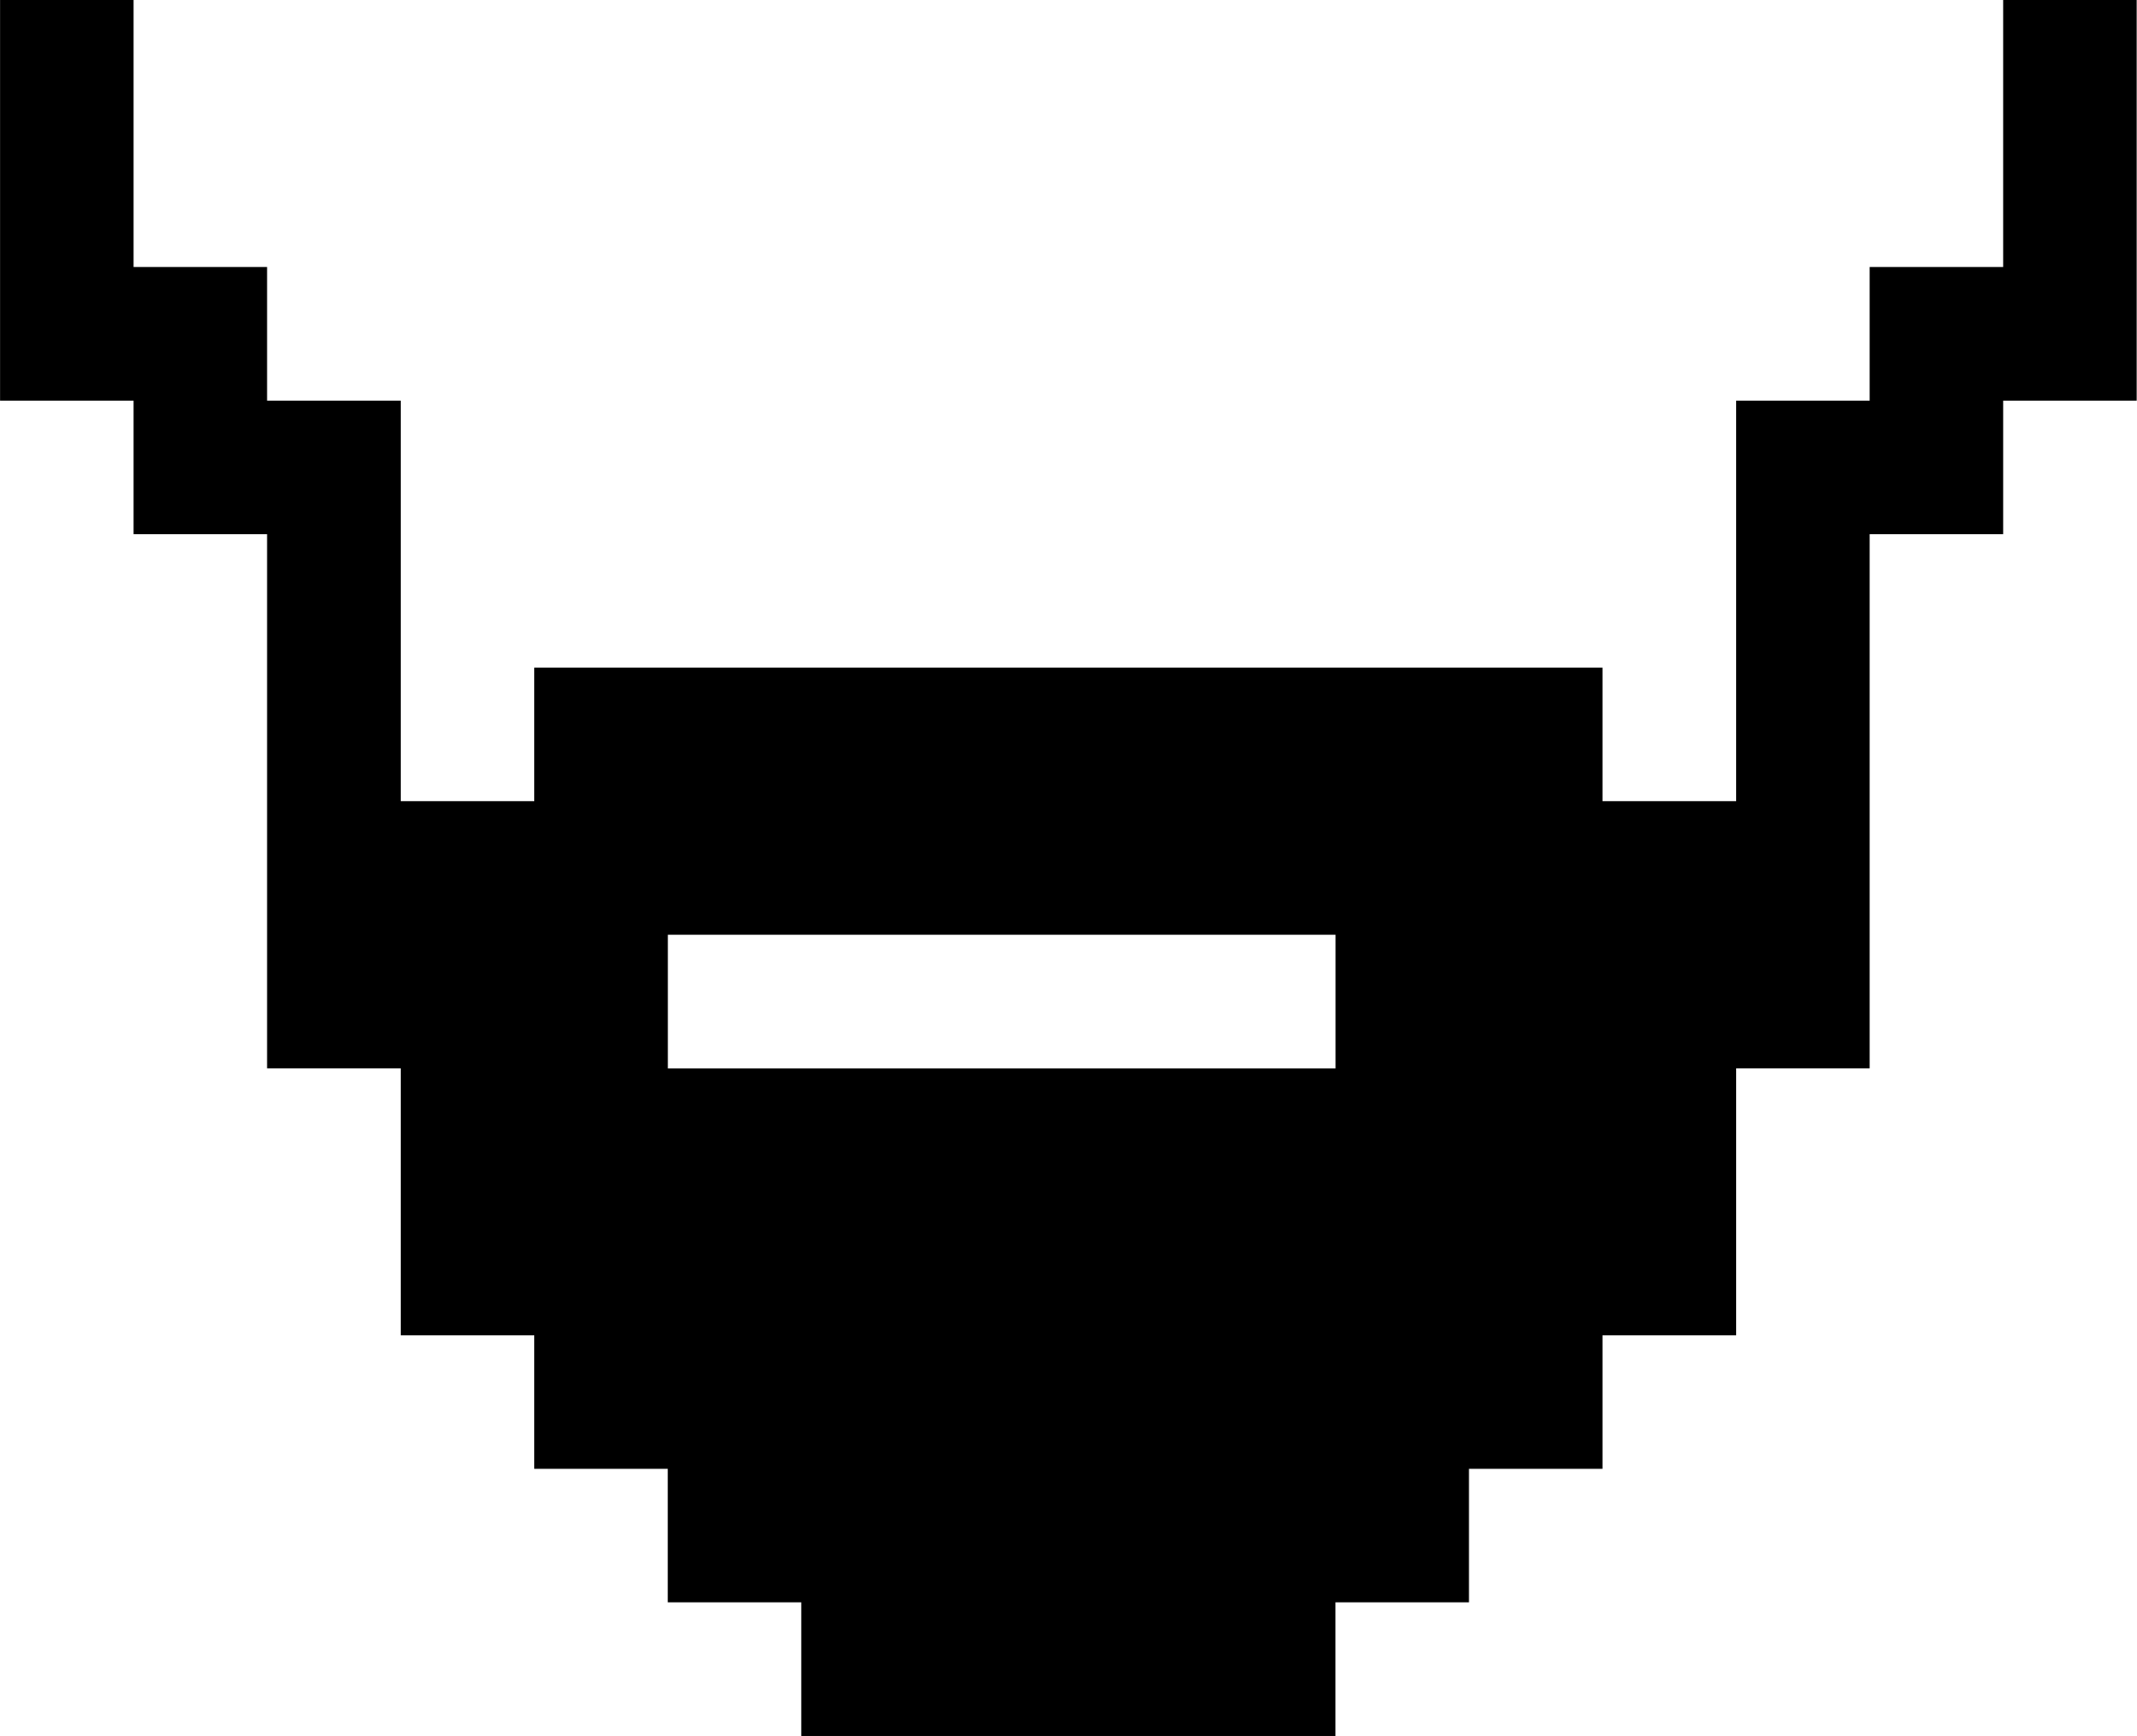 <?xml version="1.0" encoding="UTF-8" standalone="no"?>
<!-- Created with Inkscape (http://www.inkscape.org/) -->

<svg
   xmlns:dc="http://purl.org/dc/elements/1.1/"
   xmlns:cc="http://creativecommons.org/ns#"
   xmlns:rdf="http://www.w3.org/1999/02/22-rdf-syntax-ns#"
   xmlns:svg="http://www.w3.org/2000/svg"
   xmlns="http://www.w3.org/2000/svg"
   xmlns:sodipodi="http://sodipodi.sourceforge.net/DTD/sodipodi-0.dtd"
   xmlns:inkscape="http://www.inkscape.org/namespaces/inkscape"
   width="7.119mm"
   height="5.784mm"
   viewBox="0 0 25.225 20.496"
   id="svg8346"
   version="1.1"
   inkscape:version="0.91 r13725"
   sodipodi:docname="barba-PIX5.svg">
  <defs
     id="defs8348" />
  <sodipodi:namedview
     id="base"
     pagecolor="#ffffff"
     bordercolor="#666666"
     borderopacity="1.0"
     inkscape:pageopacity="0.0"
     inkscape:pageshadow="2"
     inkscape:zoom="6.8381774"
     inkscape:cx="27.300278"
     inkscape:cy="5.5196982"
     inkscape:document-units="px"
     inkscape:current-layer="layer1"
     showgrid="false"
     fit-margin-top="0"
     fit-margin-left="0"
     fit-margin-right="0"
     fit-margin-bottom="0"
     inkscape:window-width="1914"
     inkscape:window-height="1030"
     inkscape:window-x="0"
     inkscape:window-y="26"
     inkscape:window-maximized="1"
     showguides="true"
     inkscape:guide-bbox="true"
     inkscape:snap-global="false"
     inkscape:snap-bbox="true"
     inkscape:bbox-paths="true"
     inkscape:bbox-nodes="true"
     inkscape:snap-bbox-edge-midpoints="true"
     inkscape:snap-bbox-midpoints="true">
    <sodipodi:guide
       position="-30.657,-97.542"
       orientation="0,1"
       id="guide4791" />
  </sodipodi:namedview>
  <g
     inkscape:label="Capa 1"
     inkscape:groupmode="layer"
     id="layer1"
     transform="translate(-421.124,-358.997)">
    <path
       style="opacity:1;fill:#000000;fill-opacity:1;stroke:none;stroke-width:0.971;stroke-linecap:round;stroke-linejoin:round;stroke-miterlimit:4;stroke-dasharray:none;stroke-opacity:1"
       d="m -2.111,-3.711 0,1.576 0,1.576 0,1.578 1.576,0 0,1.576 1.576,0 0,1.576 0,1.576 0,1.576 0,1.578 1.578,0 0,1.576 0,1.576 1.576,0 0,1.576 1.576,0 0,1.576 1.576,0 0,1.578 1.576,0 1.578,0 1.576,0 1.576,0 0,-1.578 1.576,0 0,-1.576 1.576,0 0,-1.576 1.578,0 0,-1.576 0,-1.576 1.576,0 0,-1.578 0,-1.576 0,-1.576 0,-1.576 1.576,0 0,-1.576 1.576,0 0,-1.578 0,-1.576 0,-1.576 -1.576,0 0,1.576 0,1.576 -1.576,0 0,1.578 -1.576,0 0,1.576 0,1.576 0,1.576 -1.578,0 0,-1.576 -1.576,0 -1.576,0 -1.576,0 -1.576,0 -1.578,0 -1.576,0 -1.576,0 -1.576,0 0,1.576 -1.576,0 0,-1.576 0,-1.576 0,-1.576 -1.578,0 0,-1.578 -1.576,0 0,-1.576 0,-1.576 -1.576,0 z m 7.883,11.035 1.576,0 1.576,0 1.578,0 1.576,0 1.576,0 0,1.578 -1.576,0 -1.576,0 -1.578,0 -1.576,0 -1.576,0 0,-1.578 z"
       transform="translate(423.235,362.708)"
       id="rect9025-43"
       inkscape:connector-curvature="0" />
  </g>
</svg>
